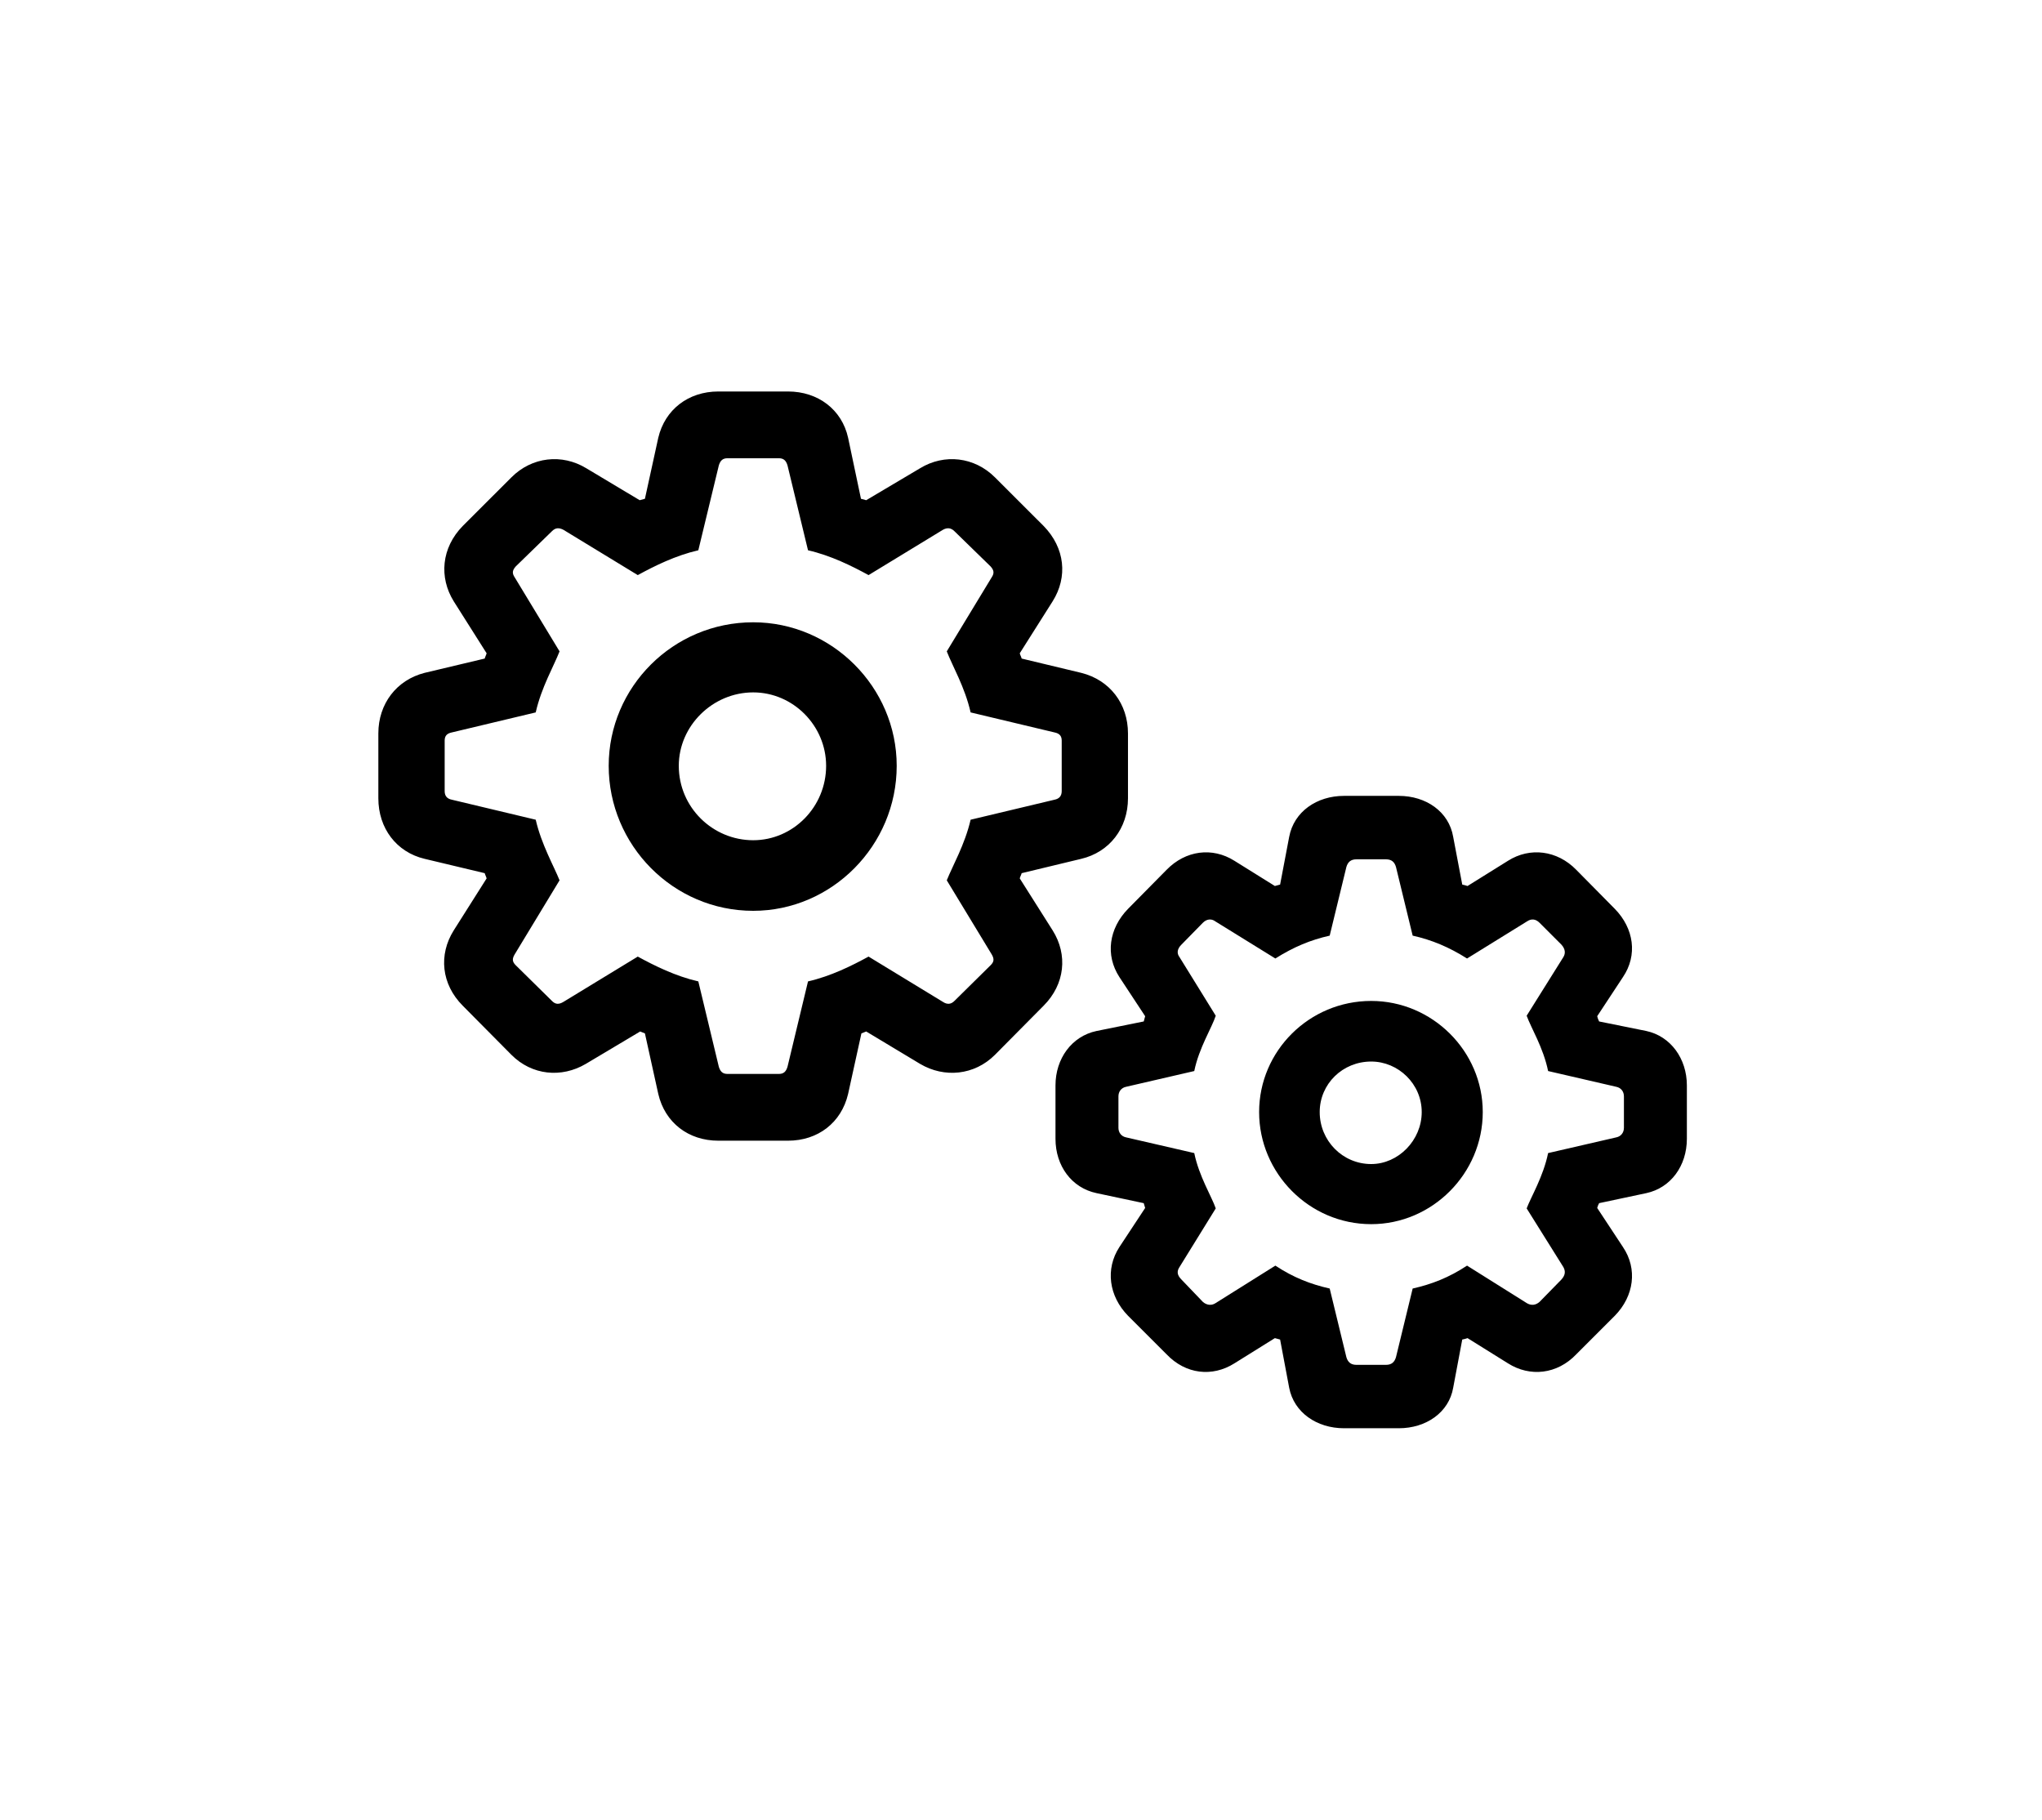 <svg width="46" height="41" viewBox="0 0 46 41" fill="none" xmlns="http://www.w3.org/2000/svg">
<g clip-path="url(#clip0_1424_2794)">
<path d="M16.183 25.694H17.751C18.428 25.694 18.954 25.286 19.105 24.641L19.405 23.277C19.438 23.266 19.48 23.245 19.513 23.234L20.727 23.964C21.274 24.287 21.951 24.222 22.413 23.76L23.509 22.654C23.992 22.17 24.057 21.504 23.713 20.957L22.972 19.786C22.982 19.743 23.004 19.71 23.015 19.668L24.357 19.345C24.991 19.195 25.41 18.658 25.41 17.981V16.52C25.41 15.854 25.002 15.317 24.357 15.156L23.015 14.834C23.004 14.79 22.982 14.758 22.972 14.715L23.713 13.544C24.057 12.997 23.992 12.341 23.509 11.847L22.413 10.752C21.951 10.29 21.274 10.214 20.727 10.547L19.513 11.267C19.47 11.256 19.438 11.246 19.395 11.235L19.105 9.86C18.965 9.226 18.428 8.818 17.751 8.818H16.183C15.506 8.818 14.979 9.226 14.829 9.86L14.528 11.235C14.485 11.246 14.453 11.256 14.41 11.267L13.207 10.547C12.659 10.214 11.982 10.29 11.521 10.752L10.425 11.847C9.941 12.341 9.888 13.007 10.221 13.544L10.962 14.715C10.951 14.758 10.93 14.79 10.919 14.834L9.565 15.156C8.932 15.317 8.523 15.854 8.523 16.52V17.981C8.523 18.658 8.932 19.195 9.565 19.345L10.919 19.668C10.93 19.71 10.951 19.743 10.962 19.786L10.221 20.957C9.877 21.504 9.941 22.17 10.425 22.654L11.521 23.76C11.982 24.222 12.648 24.287 13.196 23.964L14.421 23.234C14.453 23.245 14.496 23.266 14.528 23.277L14.829 24.641C14.979 25.286 15.506 25.694 16.183 25.694ZM16.387 24.19C16.279 24.19 16.226 24.136 16.193 24.029L15.731 22.106C15.216 21.988 14.743 21.752 14.367 21.547L12.691 22.568C12.584 22.632 12.509 22.622 12.434 22.546L11.617 21.741C11.542 21.666 11.531 21.601 11.596 21.494L12.605 19.829C12.476 19.506 12.197 19.023 12.068 18.464L10.178 18.013C10.07 17.992 10.017 17.927 10.017 17.82V16.681C10.017 16.574 10.07 16.52 10.178 16.498L12.068 16.047C12.197 15.478 12.476 15.005 12.605 14.672L11.596 13.007C11.531 12.911 11.542 12.846 11.617 12.76L12.434 11.965C12.509 11.89 12.584 11.879 12.691 11.933L14.367 12.954C14.743 12.749 15.216 12.513 15.731 12.395L16.193 10.483C16.226 10.376 16.279 10.322 16.387 10.322H17.547C17.654 10.322 17.708 10.376 17.74 10.483L18.202 12.395C18.718 12.513 19.19 12.749 19.566 12.954L21.242 11.933C21.339 11.879 21.425 11.89 21.5 11.965L22.316 12.76C22.392 12.846 22.402 12.911 22.338 13.007L21.328 14.672C21.457 15.005 21.736 15.478 21.865 16.047L23.756 16.498C23.863 16.52 23.917 16.574 23.917 16.681V17.82C23.917 17.927 23.863 17.992 23.756 18.013L21.865 18.464C21.736 19.023 21.457 19.506 21.328 19.829L22.338 21.494C22.402 21.601 22.392 21.666 22.316 21.741L21.5 22.546C21.425 22.622 21.339 22.632 21.242 22.568L19.566 21.547C19.19 21.752 18.718 21.988 18.202 22.106L17.74 24.029C17.708 24.136 17.654 24.19 17.547 24.19H16.387ZM16.967 20.516C18.739 20.516 20.2 19.044 20.2 17.25C20.2 15.478 18.739 14.017 16.967 14.017C15.162 14.017 13.712 15.478 13.712 17.25C13.712 19.034 15.162 20.516 16.967 20.516ZM16.967 18.926C16.054 18.926 15.291 18.185 15.291 17.25C15.291 16.348 16.054 15.596 16.967 15.596C17.869 15.596 18.61 16.348 18.61 17.25C18.61 18.174 17.869 18.926 16.967 18.926ZM30.276 32.171H31.512C32.124 32.171 32.64 31.817 32.736 31.258L32.94 30.173C32.994 30.163 33.026 30.152 33.059 30.141L33.972 30.71C34.466 31.022 35.078 30.957 35.508 30.506L36.378 29.636C36.808 29.196 36.894 28.584 36.56 28.089L35.98 27.209C35.991 27.166 36.002 27.144 36.023 27.101L37.087 26.875C37.635 26.757 38 26.263 38 25.651V24.448C38 23.846 37.635 23.341 37.087 23.223L36.023 23.008C36.002 22.965 35.991 22.933 35.98 22.89L36.56 22.009C36.894 21.515 36.808 20.914 36.378 20.473L35.508 19.592C35.078 19.152 34.466 19.077 33.972 19.388L33.059 19.957C33.026 19.947 32.994 19.936 32.94 19.925L32.736 18.851C32.64 18.282 32.124 17.927 31.512 17.927H30.276C29.664 17.927 29.148 18.282 29.041 18.851L28.837 19.925C28.794 19.936 28.762 19.947 28.719 19.957L27.806 19.388C27.311 19.077 26.71 19.152 26.28 19.592L25.41 20.473C24.98 20.914 24.895 21.515 25.217 22.009L25.797 22.89C25.786 22.933 25.775 22.965 25.765 23.008L24.701 23.223C24.142 23.341 23.777 23.846 23.777 24.448V25.651C23.777 26.263 24.142 26.757 24.701 26.875L25.765 27.101C25.775 27.144 25.786 27.166 25.797 27.209L25.217 28.089C24.895 28.584 24.98 29.196 25.41 29.636L26.28 30.506C26.71 30.957 27.311 31.022 27.806 30.71L28.719 30.141C28.762 30.152 28.794 30.163 28.837 30.173L29.041 31.258C29.148 31.817 29.664 32.171 30.276 32.171ZM30.556 30.743C30.427 30.743 30.362 30.678 30.33 30.571L29.954 29.024C29.524 28.927 29.138 28.777 28.73 28.508L27.376 29.357C27.29 29.411 27.183 29.4 27.097 29.325L26.613 28.82C26.517 28.723 26.506 28.637 26.57 28.541L27.387 27.219C27.301 26.962 27.011 26.5 26.903 25.973L25.367 25.619C25.26 25.597 25.195 25.511 25.195 25.404V24.695C25.195 24.587 25.26 24.502 25.367 24.48L26.903 24.125C27.011 23.599 27.301 23.148 27.387 22.879L26.57 21.558C26.506 21.472 26.517 21.375 26.613 21.279L27.097 20.785C27.183 20.699 27.29 20.688 27.376 20.753L28.73 21.59C29.138 21.332 29.524 21.171 29.954 21.075L30.33 19.528C30.362 19.42 30.427 19.356 30.556 19.356H31.222C31.351 19.356 31.415 19.42 31.447 19.528L31.823 21.075C32.253 21.171 32.64 21.332 33.048 21.59L34.401 20.753C34.498 20.688 34.595 20.699 34.681 20.785L35.175 21.279C35.261 21.375 35.271 21.472 35.218 21.558L34.391 22.879C34.487 23.148 34.767 23.599 34.874 24.125L36.41 24.48C36.517 24.502 36.582 24.587 36.582 24.695V25.404C36.582 25.511 36.517 25.597 36.41 25.619L34.874 25.973C34.767 26.5 34.487 26.962 34.391 27.219L35.218 28.541C35.271 28.637 35.261 28.723 35.175 28.82L34.681 29.325C34.595 29.4 34.498 29.411 34.401 29.357L33.048 28.508C32.64 28.777 32.253 28.927 31.823 29.024L31.447 30.571C31.415 30.678 31.351 30.743 31.222 30.743H30.556ZM30.889 27.574C32.264 27.574 33.402 26.435 33.402 25.049C33.402 23.674 32.264 22.546 30.889 22.546C29.492 22.546 28.364 23.674 28.364 25.049C28.364 26.424 29.492 27.574 30.889 27.574ZM30.889 26.22C30.244 26.22 29.729 25.694 29.729 25.049C29.729 24.416 30.244 23.911 30.889 23.911C31.501 23.911 32.027 24.416 32.027 25.049C32.027 25.683 31.501 26.22 30.889 26.22Z" fill="black"/>
</g>
<defs>
<clipPath id="clip0_1424_2794">
<rect width="29.477" height="23.364" fill="white" transform="translate(8.523 8.818)"/>
</clipPath>
</defs>
</svg>
